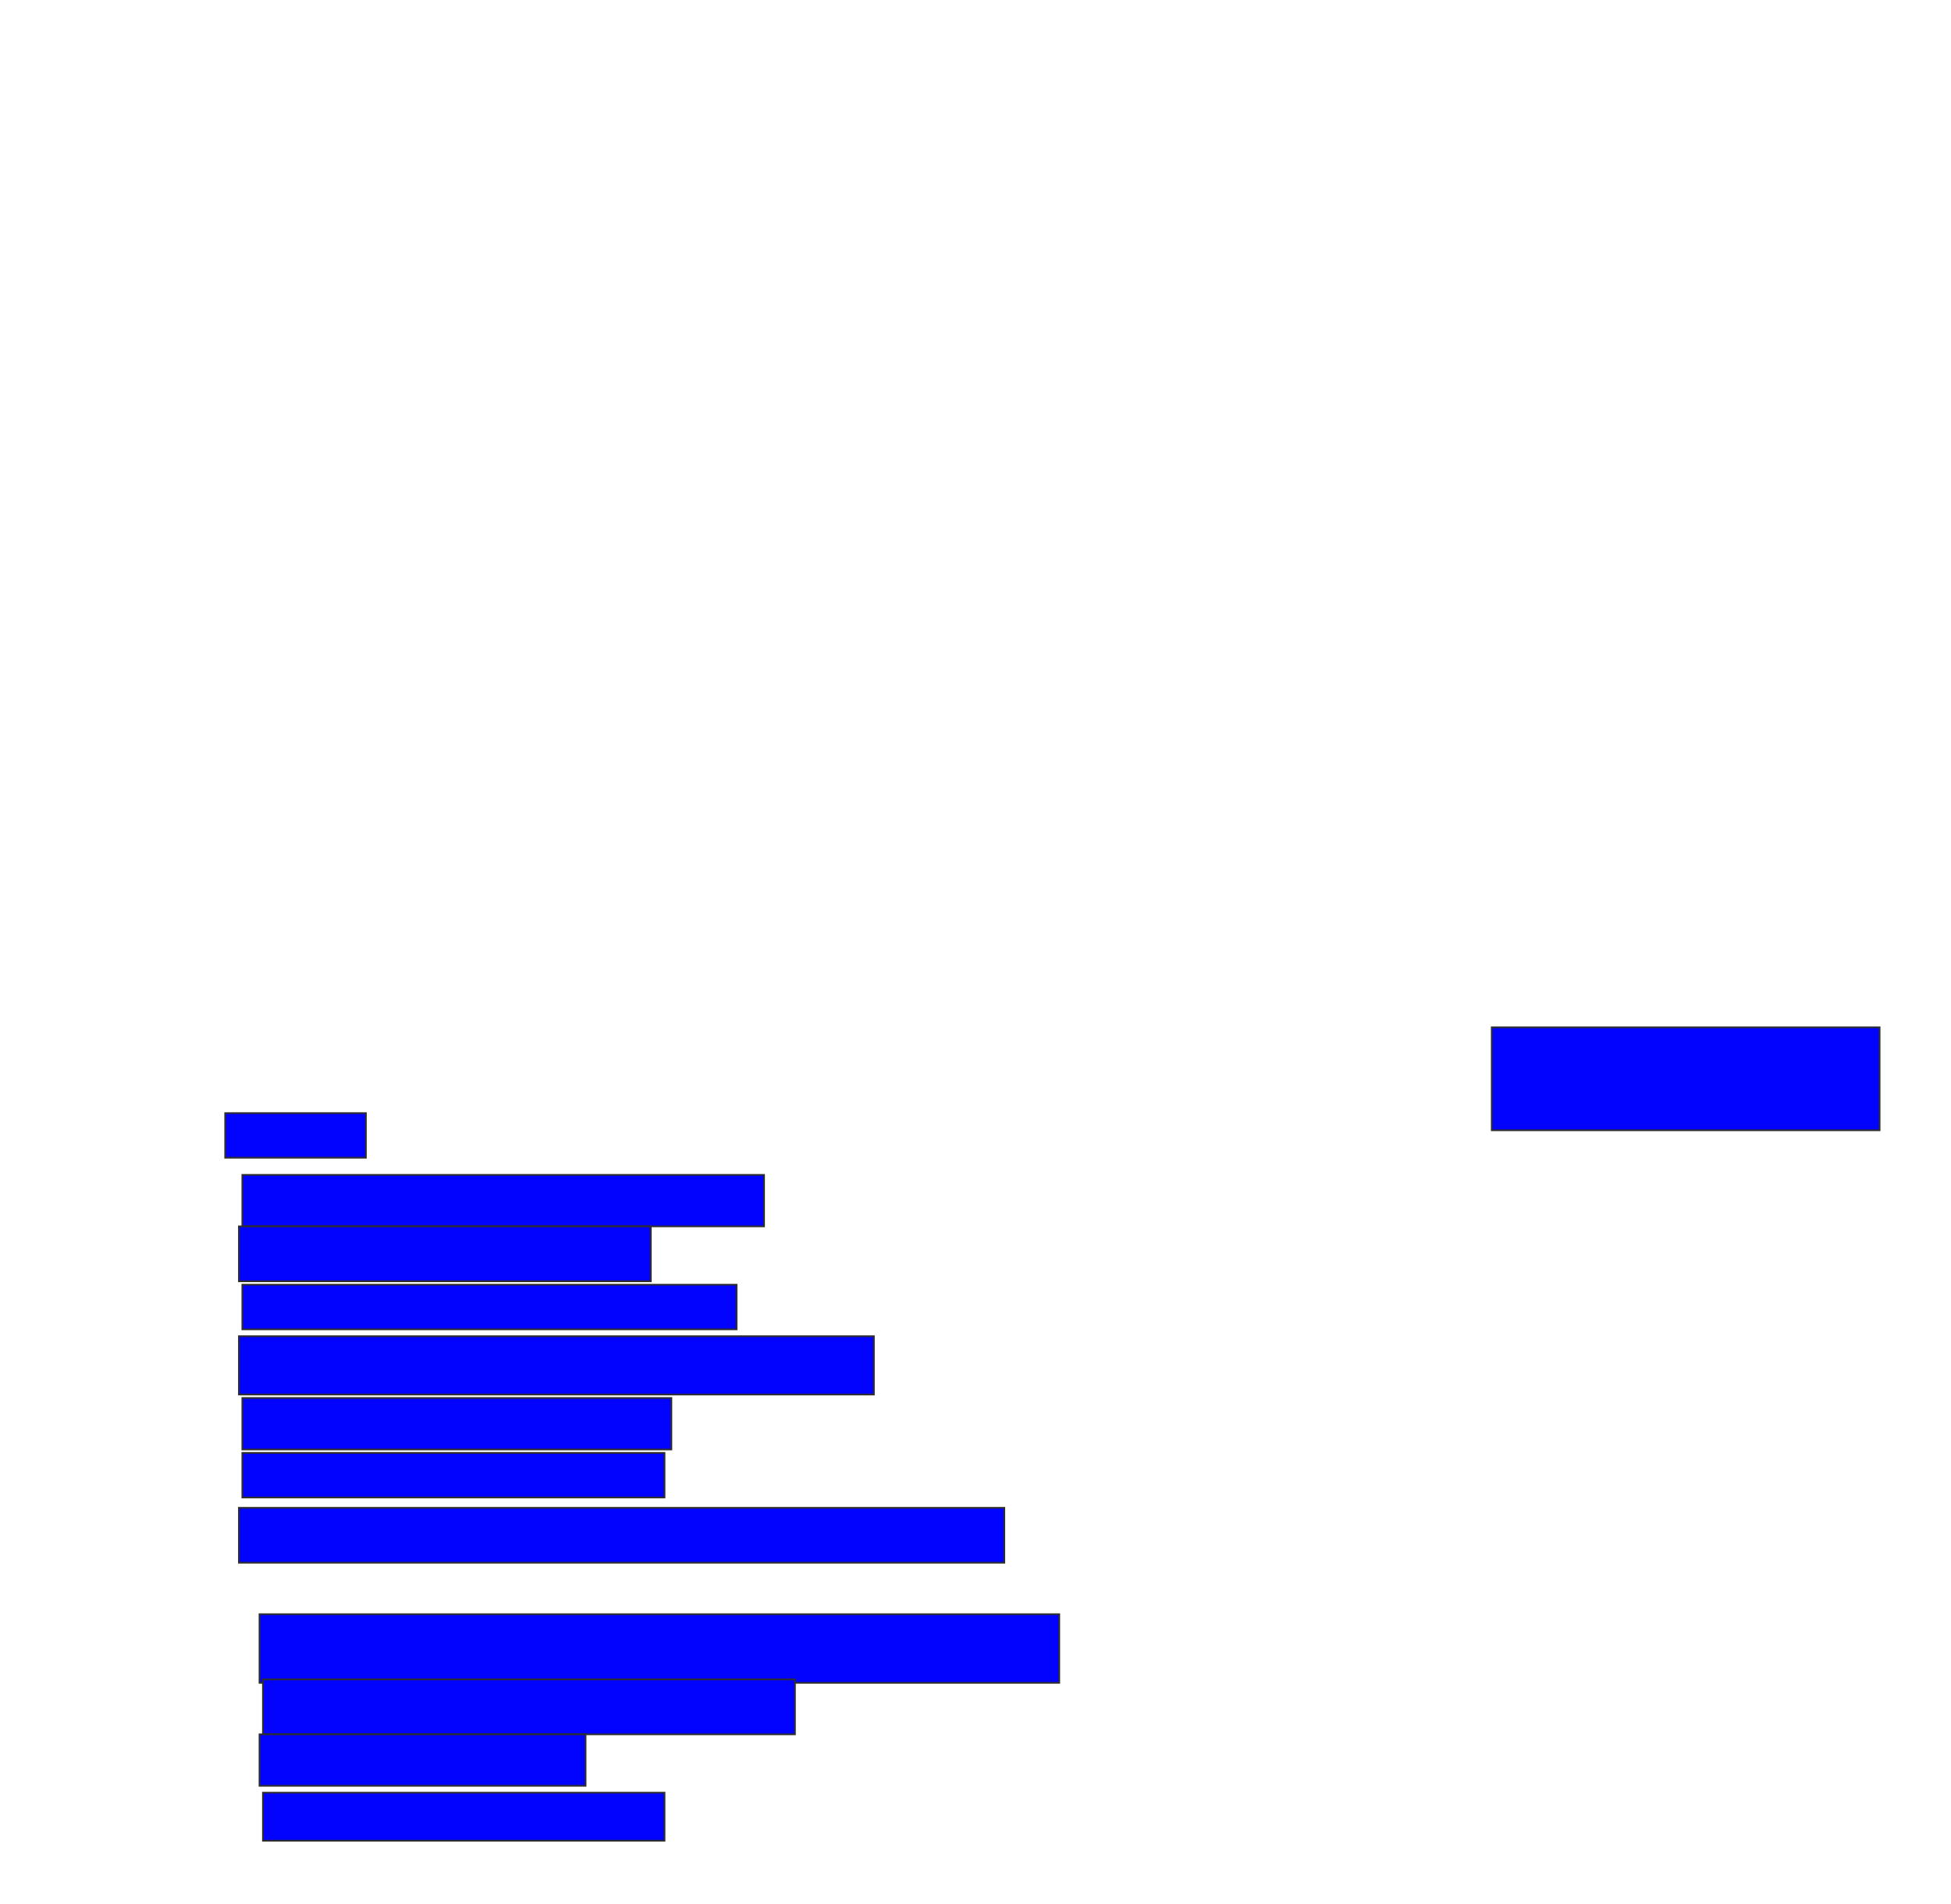 <svg xmlns="http://www.w3.org/2000/svg" width="1160" height="1132">
 <!-- Created with Image Occlusion Enhanced -->
 <g>
  <title>Labels</title>
 </g>
 <g>
  <title>Masks</title>
  <rect id="50a1bc52192c4fde8d5e3691d40e077a-ao-1" height="26.531" width="83.673" y="661.878" x="133.877" stroke="#2D2D2D" fill="#0203ff"/>
  <rect stroke="#2D2D2D" id="50a1bc52192c4fde8d5e3691d40e077a-ao-2" height="30.612" width="310.204" y="698.612" x="144.082" fill="#0203ff"/>
  <rect id="50a1bc52192c4fde8d5e3691d40e077a-ao-3" height="32.653" width="244.898" y="729.225" x="142.041" stroke="#2D2D2D" fill="#0203ff"/>
  <rect id="50a1bc52192c4fde8d5e3691d40e077a-ao-4" height="26.531" width="293.878" y="763.918" x="144.082" stroke="#2D2D2D" fill="#0203ff"/>
  <rect id="50a1bc52192c4fde8d5e3691d40e077a-ao-5" height="34.694" width="377.551" y="794.531" x="142.041" stroke="#2D2D2D" fill="#0203ff"/>
  <rect id="50a1bc52192c4fde8d5e3691d40e077a-ao-6" height="30.612" width="255.102" y="831.265" x="144.082" stroke="#2D2D2D" fill="#0203ff"/>
  <rect id="50a1bc52192c4fde8d5e3691d40e077a-ao-7" height="26.531" width="251.02" y="863.918" x="144.082" stroke="#2D2D2D" fill="#0203ff"/>
  <rect id="50a1bc52192c4fde8d5e3691d40e077a-ao-8" height="32.653" width="455.102" y="896.571" x="142.041" stroke="#2D2D2D" fill="#0203ff"/>
  
  <rect id="50a1bc52192c4fde8d5e3691d40e077a-ao-10" height="40.816" width="475.51" y="959.837" x="154.286" stroke="#2D2D2D" fill="#0203ff"/>
  <rect stroke="#2D2D2D" id="50a1bc52192c4fde8d5e3691d40e077a-ao-11" height="32.653" width="316.327" y="998.612" x="156.326" fill="#0203ff"/>
  <rect stroke="#2D2D2D" id="50a1bc52192c4fde8d5e3691d40e077a-ao-12" height="30.612" width="193.878" y="1031.265" x="154.286" fill="#0203ff"/>
  <rect id="50a1bc52192c4fde8d5e3691d40e077a-ao-13" height="28.571" width="238.776" y="1065.959" x="156.326" stroke="#2D2D2D" fill="#0203ff"/>
  <rect id="50a1bc52192c4fde8d5e3691d40e077a-ao-14" height="61.224" width="230.612" y="610.857" x="886.939" stroke-linecap="null" stroke-linejoin="null" stroke-dasharray="null" stroke="#2D2D2D" fill="#0203ff"/>
 </g>
</svg>